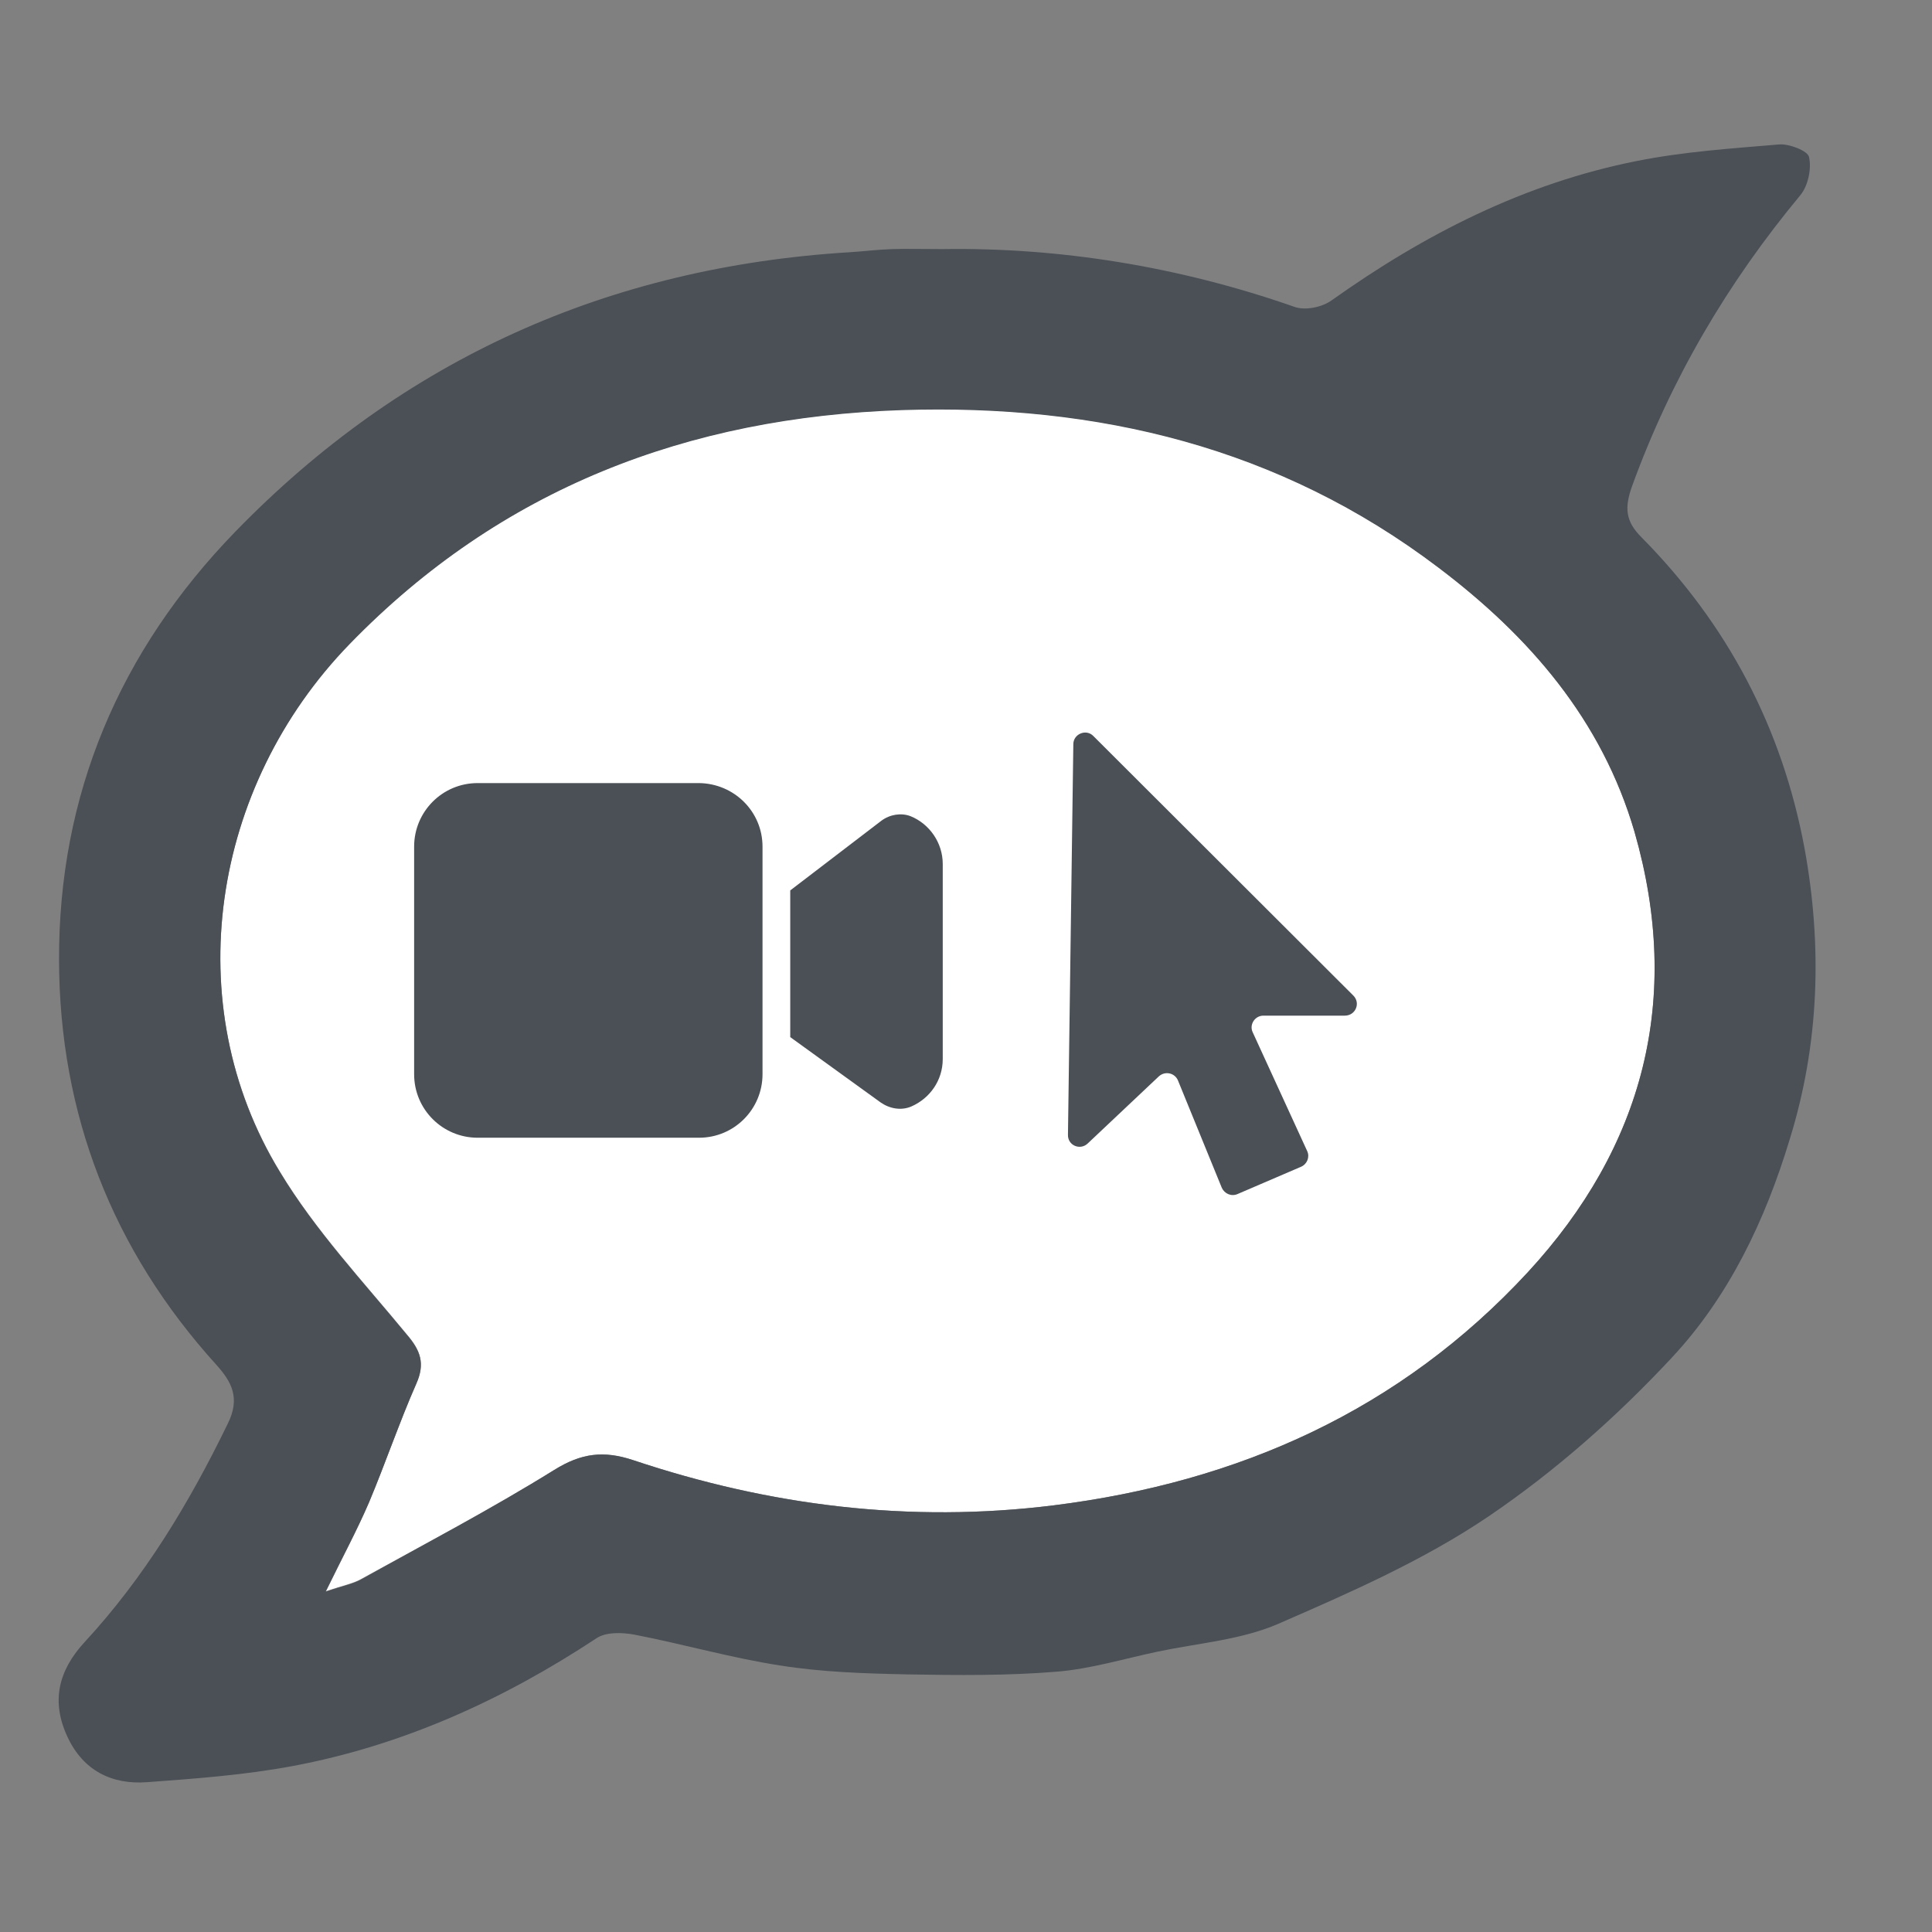 <?xml version="1.0" encoding="utf-8"?>
<!-- Generator: Adobe Illustrator 22.0.1, SVG Export Plug-In . SVG Version: 6.00 Build 0)  -->
<svg version="1.1" id="Layer_1" xmlns="http://www.w3.org/2000/svg" xmlns:xlink="http://www.w3.org/1999/xlink" x="0px" y="0px"
	 viewBox="0 0 432 432" style="enable-background:new 0 0 432 432;" xml:space="preserve">
<rect x="0" y="0" width="432" height="432" fill="#808080" stroke="none"/>
<style type="text/css">
	.st0{fill:#FFFFFF;}
	.st1{fill:#4A5056;}
</style>
<path class="st0" d="M341.6,284.5c-28.5,30.8-64.5,46.9-106,52.1c-32.2,4-63.5,0.1-94-10.1c-6.6-2.2-11.6-1.6-17.7,2.2
	c-14,8.7-28.7,16.4-43.2,24.4c-1.8,1-4,1.4-7.8,2.7c3.8-7.8,7-13.7,9.6-19.9c3.7-8.8,6.8-17.8,10.6-26.6c2-4.5,0.9-7.4-2.1-10.9
	c-9.8-11.9-20.5-23.3-28.4-36.4c-22.9-37.5-15.4-86.2,15.6-118.1c33.8-34.8,75.6-50.7,123.5-52.3c43.8-1.4,84.4,8.3,119.9,35.2
	c20.4,15.5,36.6,34.1,43.9,59.2C376.2,223.4,367.5,256.5,341.6,284.5z"/>
<path class="st1" d="M403.5,189.7c-5-26.9-17.2-50.1-36.5-69.6c-3.5-3.5-3.8-6.5-2.1-11.3c8.7-24,21.4-45.6,37.7-65.2
	c1.7-2.1,2.5-5.9,1.9-8.5c-0.3-1.4-4.5-3-6.7-2.8c-10.6,0.9-21.3,1.6-31.8,3.7c-25.2,5-47.5,16.4-68.3,31.2
	c-2.1,1.5-5.9,2.3-8.3,1.4c-26-9.1-52.8-13.3-78.6-12.9c-4.9,0-8.1-0.1-11.3,0c-3.2,0.1-6.3,0.5-9.5,0.7
	c-53.8,3.3-99.8,23.8-137.4,62.5c-25.9,26.7-39.5,58.8-39.4,95.8c0.1,34.4,11.9,64.8,35.2,90.5c3.4,3.8,5.4,7.4,2.5,13.2
	c-8.6,17.7-18.6,34.3-32,48.8c-5.9,6.4-7.5,13.3-3.8,21.2c3.5,7.5,9.9,10.7,17.8,10.1c10.9-0.8,21.8-1.6,32.5-3.6
	c24.6-4.6,47.1-14.8,68-28.6c2.1-1.4,5.7-1.3,8.4-0.8c10.9,2.1,21.6,5.2,32.6,6.9c9.4,1.5,19,1.8,28.6,2c11.1,0.2,22.2,0.3,33.2-0.6
	c7.6-0.6,15.1-2.9,22.7-4.5c9-1.9,18.6-2.6,26.9-6.2c16.1-7,32.5-14.2,47-24c14.9-10.1,28.7-22.3,41-35.5
	c12.8-13.7,20.9-30.7,26.4-48.9C406.8,233.4,407.5,211.6,403.5,189.7z M341.6,284.5c-28.5,30.8-64.5,46.9-106,52.1
	c-32.2,4-63.5,0.1-94-10.1c-6.6-2.2-11.6-1.6-17.7,2.2c-14,8.7-28.7,16.4-43.2,24.5c-1.8,1-4,1.4-7.9,2.7c3.8-7.8,7-13.7,9.7-19.9
	c3.7-8.8,6.7-17.8,10.6-26.6c2-4.5,0.9-7.4-2.1-10.9c-9.8-11.9-20.5-23.3-28.4-36.4c-22.9-37.5-15.4-86.2,15.6-118.1
	c33.8-34.8,75.6-50.7,123.5-52.3c43.8-1.4,84.4,8.3,119.9,35.2c20.4,15.4,36.6,34.1,43.9,59.2C376.2,223.4,367.5,256.4,341.6,284.5z
	 M170.5,189.3v50.9c0,7.8-6.3,14.2-14.2,14.2h-49.5c-7.8,0-14.2-6.3-14.2-14.2v-50.9c0-7.8,6.3-14.2,14.2-14.2h49.5
	C164.2,175.2,170.5,181.5,170.5,189.3z M210.8,193.2v43.6c0,4.8-2.9,8.8-7,10.6c-2.3,1-4.9,0.5-6.9-0.9l-20.2-14.6v-32.8l20.4-15.6
	c1.9-1.4,4.4-1.8,6.5-1C207.8,184.2,210.8,188.4,210.8,193.2z M302.6,222.6c1.7,1.7,0.5,4.5-1.9,4.5h-18.2c-1.9,0-3.2,2-2.4,3.7
	l12.2,26.6c0.6,1.3,0,2.9-1.4,3.5l-14.2,6.1c-1.4,0.6-2.9-0.1-3.5-1.4l-9.8-24c-0.7-1.7-2.9-2.2-4.3-0.9l-15.9,15
	c-1.7,1.6-4.5,0.4-4.4-2l1.2-87.3c0-2.3,2.9-3.5,4.5-1.8L302.6,222.6z"/>
</svg>

